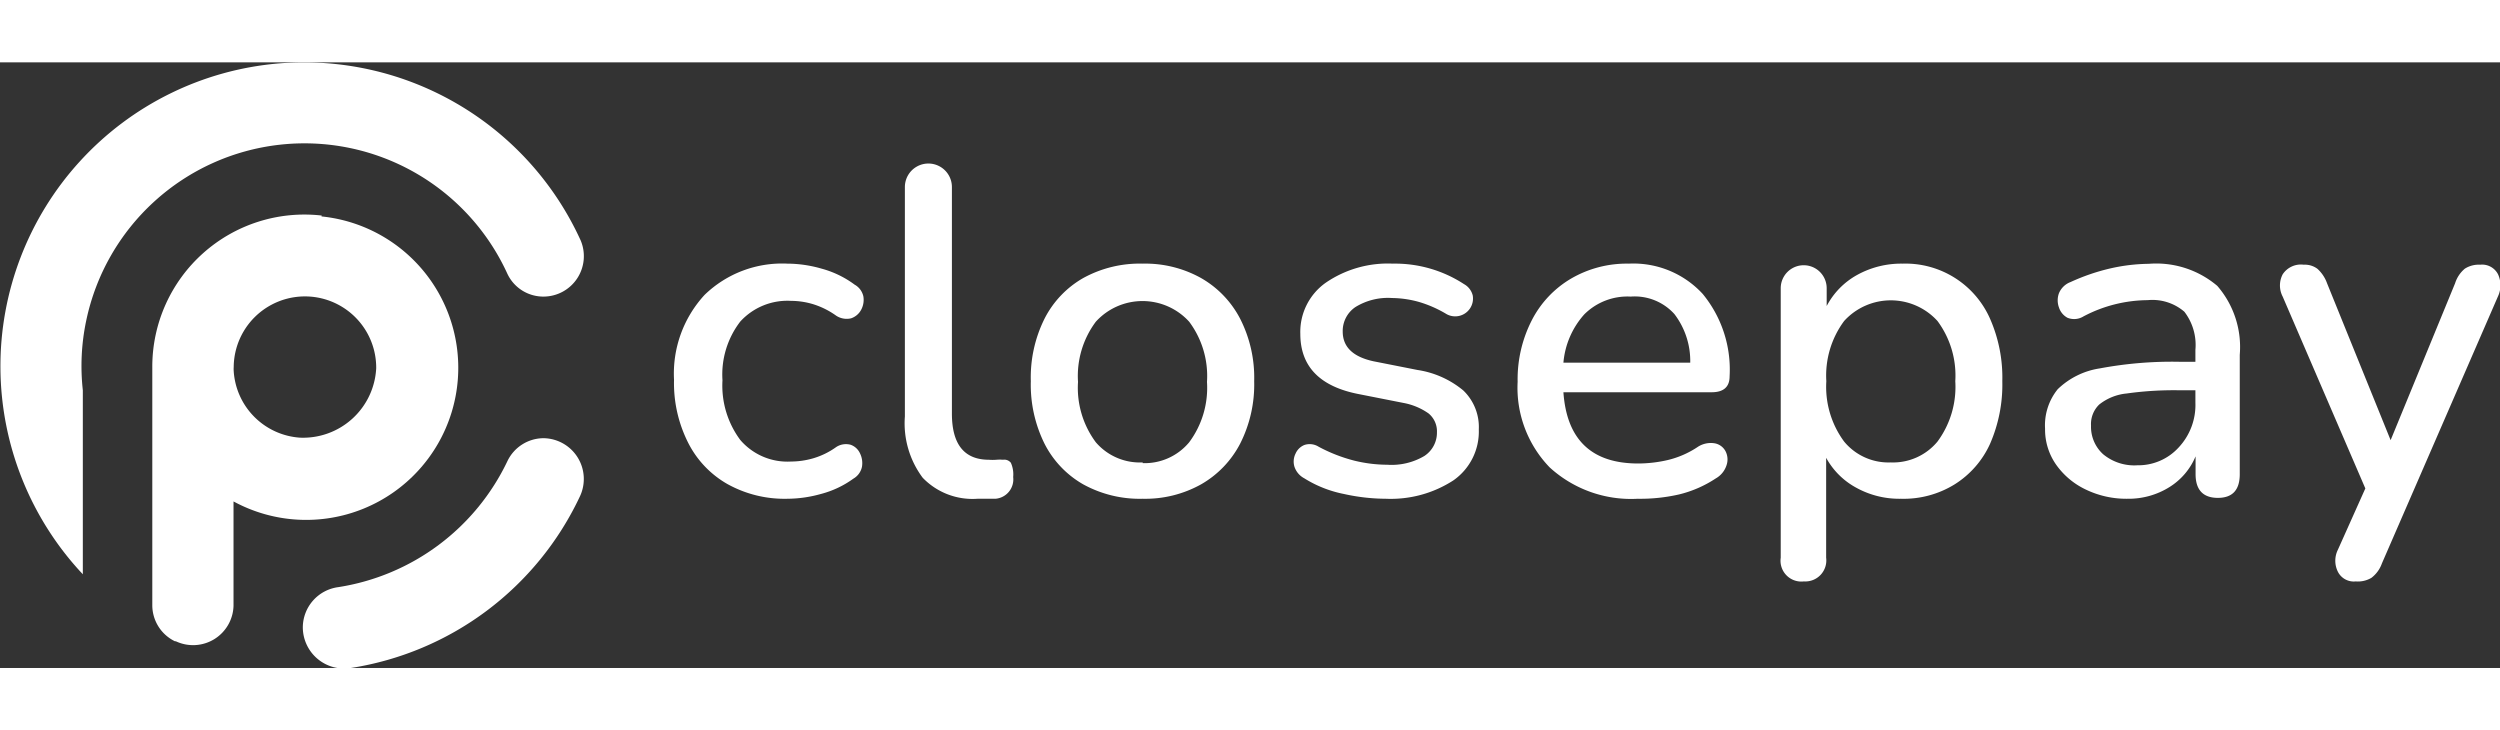 <svg xmlns="http://www.w3.org/2000/svg" viewBox="0 0 140.35 34" width="178" height="52">
<rect x="0" y="0" width="140.35" height="34" fill="#333333" stroke="none"/>
<defs>
<style>.cls-1{fill:#ffffff;}.cls-2{fill:#ffffff;}.cls-3{fill:#ffffff;}</style>
</defs>
<g id="Layer_2" data-name="Layer 2"><g id="Layer_1-2" data-name="Layer 1">
<path class="cls-1" d="M18.06,8.6a8.54,8.54,0,0,0-9.51,8.49c0,.08,0,.16,0,.24V30.5a2.25,2.25,0,0,0,1.27,2l.05,0a2.27,2.27,0,0,0,3.24-2V24.65a8.54,8.54,0,1,0,4.94-16ZM16.84,21.07a4,4,0,0,1-3.72-3.74v0a1.62,1.62,0,0,1,0-.22,4,4,0,1,1,8,.06A4.11,4.11,0,0,1,16.84,21.07Z"/>
<path class="cls-2" d="M17,31.73h0A2.32,2.32,0,0,0,19.7,34a17.12,17.12,0,0,0,12.85-9.62,2.29,2.29,0,0,0-2.06-3.28h0a2.26,2.26,0,0,0-2,1.28A12.68,12.68,0,0,1,19,29.46,2.29,2.29,0,0,0,17,31.73Z"/>
<path class="cls-2" d="M15.65.06a17.06,17.06,0,0,0-11,28.68V18.41a12.36,12.36,0,0,1,.19-3.91,12.52,12.52,0,0,1,23.64-2.64,2.23,2.23,0,0,0,2.05,1.29h0A2.27,2.27,0,0,0,32.6,10,17.07,17.07,0,0,0,15.65.06Z"/>
<path class="cls-3" d="M44.2,24.5a6.6,6.6,0,0,1-3.37-.83,5.54,5.54,0,0,1-2.2-2.32,7.42,7.42,0,0,1-.79-3.53,6.52,6.52,0,0,1,1.72-4.77A6.25,6.25,0,0,1,44.2,11.3a7,7,0,0,1,1.92.28,5.53,5.53,0,0,1,1.86.9,1,1,0,0,1,.49.66,1.18,1.18,0,0,1-.13.76,1,1,0,0,1-.56.47,1.07,1.07,0,0,1-.84-.15,4.51,4.51,0,0,0-1.28-.64,4.32,4.32,0,0,0-1.25-.19,3.58,3.58,0,0,0-2.85,1.16,4.88,4.88,0,0,0-1,3.3,5.11,5.11,0,0,0,1,3.35,3.49,3.49,0,0,0,2.85,1.21,4.54,4.54,0,0,0,1.24-.18,4.27,4.27,0,0,0,1.29-.63,1,1,0,0,1,.82-.13.91.91,0,0,1,.52.48,1.24,1.24,0,0,1,.11.76,1,1,0,0,1-.48.66,5.44,5.44,0,0,1-1.82.86A7.07,7.07,0,0,1,44.2,24.5Z"/>
<path class="cls-3" d="M54.87,24.5a3.88,3.88,0,0,1-3.07-1.18,5.1,5.1,0,0,1-1-3.44V7a1.32,1.32,0,1,1,2.64,0V19.72c0,1.72.69,2.59,2.08,2.59a2.58,2.58,0,0,0,.42,0,2.22,2.22,0,0,1,.37,0,.47.47,0,0,1,.44.17,1.59,1.59,0,0,1,.13.8,1.09,1.09,0,0,1-1,1.22l-.51,0Z"/>
<path class="cls-3" d="M64.15,24.5a6.58,6.58,0,0,1-3.34-.81,5.49,5.49,0,0,1-2.17-2.28,7.45,7.45,0,0,1-.77-3.51,7.39,7.39,0,0,1,.77-3.51,5.49,5.49,0,0,1,2.17-2.28,6.58,6.58,0,0,1,3.34-.81,6.43,6.43,0,0,1,3.28.81,5.6,5.6,0,0,1,2.19,2.28,7.28,7.28,0,0,1,.79,3.51,7.33,7.33,0,0,1-.79,3.51,5.6,5.6,0,0,1-2.19,2.28A6.43,6.43,0,0,1,64.15,24.5Zm0-2a3.25,3.25,0,0,0,2.61-1.17,5.12,5.12,0,0,0,1-3.39,5.09,5.09,0,0,0-1-3.38,3.54,3.54,0,0,0-5.24,0,5.09,5.09,0,0,0-1,3.38,5.12,5.12,0,0,0,1,3.39A3.26,3.26,0,0,0,64.15,22.46Z"/>
<path class="cls-3" d="M77.81,24.5a11,11,0,0,1-2.37-.27,6.58,6.58,0,0,1-2.22-.88,1.14,1.14,0,0,1-.55-.65,1,1,0,0,1,.06-.73.92.92,0,0,1,.5-.49.94.94,0,0,1,.8.1,8.88,8.88,0,0,0,2,.78,7.87,7.87,0,0,0,1.85.23,3.61,3.61,0,0,0,2.08-.49,1.56,1.56,0,0,0,.71-1.33,1.3,1.3,0,0,0-.47-1.06,3.58,3.58,0,0,0-1.41-.59l-2.48-.49Q73,18,73,15.24a3.38,3.38,0,0,1,1.43-2.87,6.16,6.16,0,0,1,3.76-1.07,7.08,7.08,0,0,1,4,1.15,1,1,0,0,1,.49.64,1,1,0,0,1-1.46,1.05,6.65,6.65,0,0,0-1.56-.69,5.87,5.87,0,0,0-1.51-.22,3.48,3.48,0,0,0-2.06.51,1.62,1.62,0,0,0-.71,1.37c0,.87.58,1.42,1.72,1.67l2.48.49a5.25,5.25,0,0,1,2.57,1.15,2.85,2.85,0,0,1,.87,2.19,3.34,3.34,0,0,1-1.43,2.86A6.46,6.46,0,0,1,77.81,24.5Z"/>
<path class="cls-3" d="M91.94,24.5A6.77,6.77,0,0,1,87,22.74a6.43,6.43,0,0,1-1.8-4.81,7.27,7.27,0,0,1,.8-3.46,5.75,5.75,0,0,1,2.2-2.33,6.21,6.21,0,0,1,3.24-.84A5.29,5.29,0,0,1,95.59,13a6.69,6.69,0,0,1,1.51,4.63c0,.59-.34.89-1,.89H87.77q.28,4,4.2,4a7.38,7.38,0,0,0,1.64-.19,5.19,5.19,0,0,0,1.67-.72,1.34,1.34,0,0,1,1-.22.86.86,0,0,1,.59.44,1,1,0,0,1,.06.78,1.31,1.31,0,0,1-.61.75,6.5,6.5,0,0,1-2.07.9A9.77,9.77,0,0,1,91.94,24.5Zm-.39-11.35a3.43,3.43,0,0,0-2.61,1,4.66,4.66,0,0,0-1.17,2.71h7.12A4.34,4.34,0,0,0,94,14.13,3,3,0,0,0,91.55,13.15Z"/>
<path class="cls-3" d="M101.27,29.14a1.17,1.17,0,0,1-1.3-1.33V12.68a1.29,1.29,0,1,1,2.58,0v1a4.25,4.25,0,0,1,1.7-1.74,5.11,5.11,0,0,1,2.55-.64,5.19,5.19,0,0,1,4.92,3.09,8.2,8.2,0,0,1,.69,3.51,8.31,8.31,0,0,1-.69,3.52,5.23,5.23,0,0,1-2,2.28,5.44,5.44,0,0,1-3,.8,5,5,0,0,1-2.51-.62,4.2,4.2,0,0,1-1.69-1.68v5.61A1.18,1.18,0,0,1,101.27,29.14Zm4.88-6.68a3.24,3.24,0,0,0,2.62-1.17,5.17,5.17,0,0,0,1-3.39,5.14,5.14,0,0,0-1-3.38,3.54,3.54,0,0,0-5.24,0,5.14,5.14,0,0,0-1,3.38,5.17,5.17,0,0,0,1,3.39A3.23,3.23,0,0,0,106.15,22.46Z"/>
<path class="cls-3" d="M119.45,24.5a5.24,5.24,0,0,1-2.38-.53,4.27,4.27,0,0,1-1.65-1.4,3.43,3.43,0,0,1-.61-2,3.22,3.22,0,0,1,.71-2.22,4.33,4.33,0,0,1,2.37-1.17,22,22,0,0,1,4.48-.37h.88v-.67a3.06,3.06,0,0,0-.62-2.14,2.75,2.75,0,0,0-2.06-.65,7.82,7.82,0,0,0-3.6.91,1,1,0,0,1-.9.08,1,1,0,0,1-.48-.58,1.16,1.16,0,0,1,0-.8,1.14,1.14,0,0,1,.66-.63,11.62,11.62,0,0,1,2.26-.77,10.17,10.17,0,0,1,2.12-.25,5.3,5.3,0,0,1,3.85,1.24,5.24,5.24,0,0,1,1.26,3.87v6.7c0,.89-.41,1.33-1.23,1.33s-1.25-.44-1.25-1.33v-1a3.72,3.72,0,0,1-1.46,1.72A4.32,4.32,0,0,1,119.45,24.5Zm.52-1.88a3.07,3.07,0,0,0,2.34-1,3.49,3.49,0,0,0,.94-2.51v-.7h-.86a19.1,19.1,0,0,0-3,.18,2.92,2.92,0,0,0-1.54.62,1.52,1.52,0,0,0-.46,1.18,2.08,2.08,0,0,0,.68,1.61A2.74,2.74,0,0,0,120,22.62Z"/>
<path class="cls-3" d="M132.25,29.14a1,1,0,0,1-1-.54,1.39,1.39,0,0,1,0-1.24l1.54-3.44-4.64-10.77a1.35,1.35,0,0,1,0-1.25,1.22,1.22,0,0,1,1.18-.54,1.18,1.18,0,0,1,.77.23,2,2,0,0,1,.54.81l3.57,8.81,3.62-8.81a1.74,1.74,0,0,1,.55-.82,1.46,1.46,0,0,1,.86-.22,1,1,0,0,1,1,.54,1.47,1.47,0,0,1,0,1.23l-6.52,15a1.74,1.74,0,0,1-.59.81A1.49,1.49,0,0,1,132.25,29.14Z"/>
</g>
</g>
</svg>
